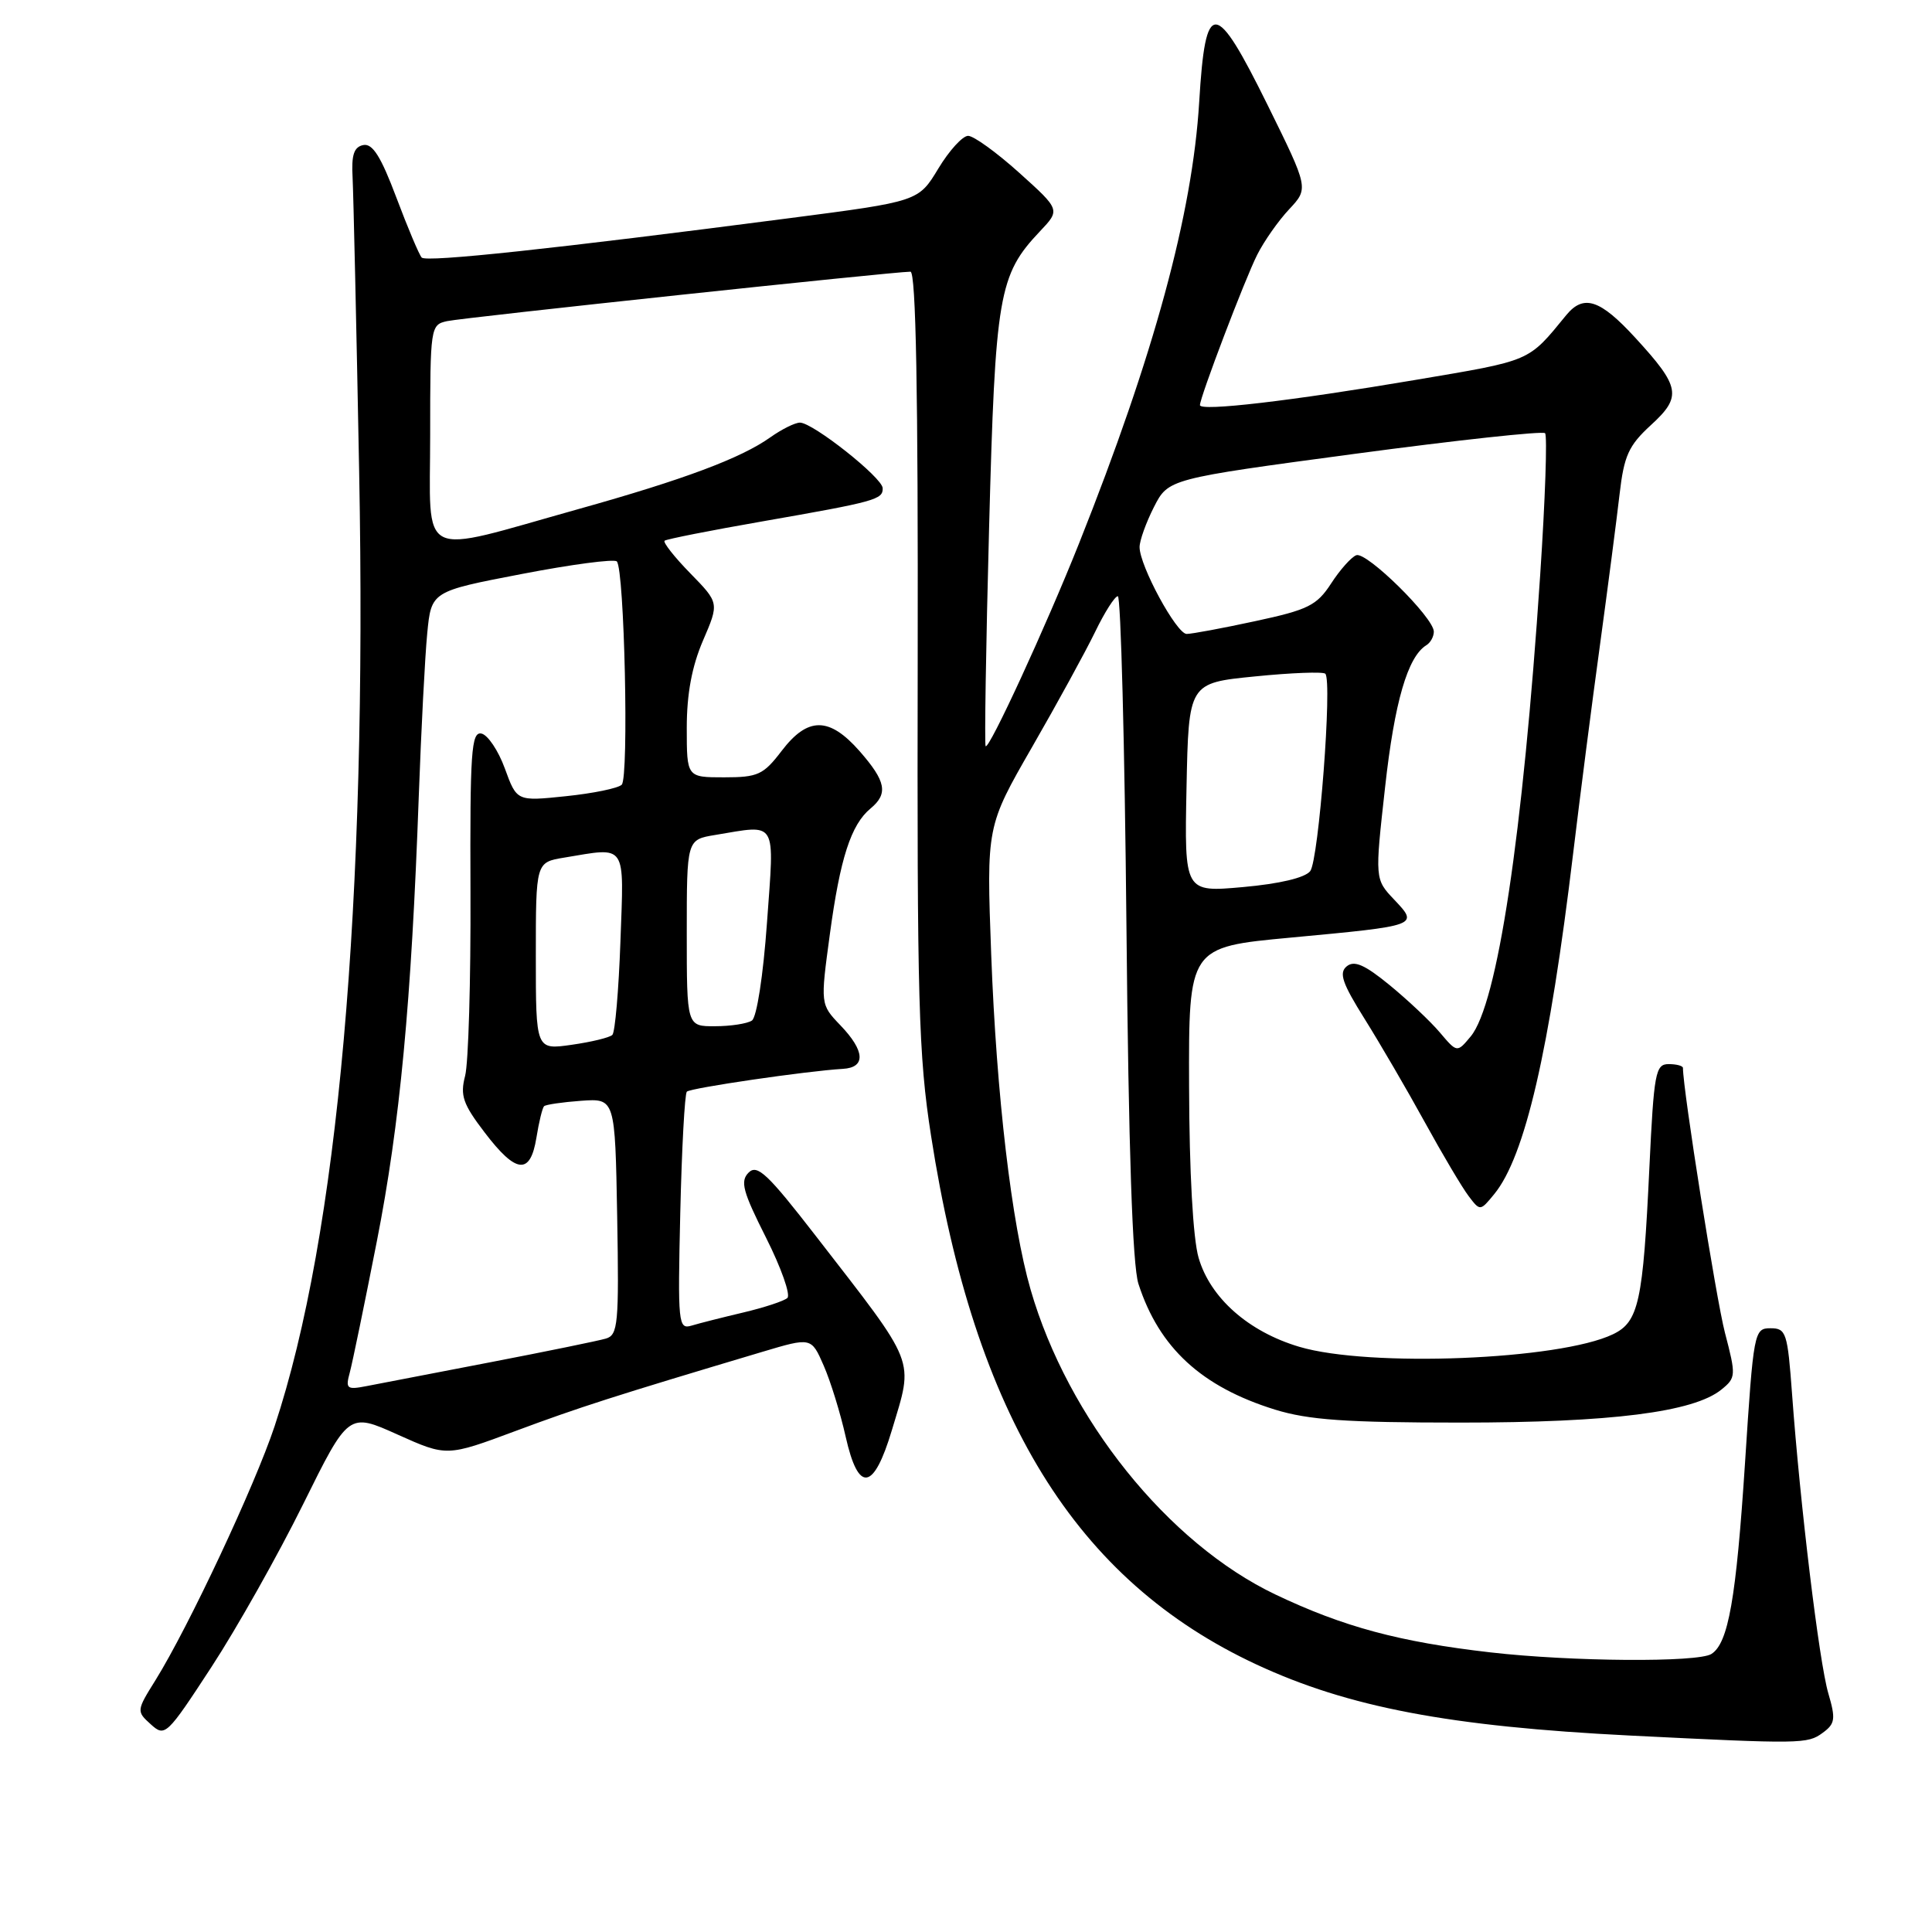 <?xml version="1.0" encoding="UTF-8" standalone="no"?>
<!DOCTYPE svg PUBLIC "-//W3C//DTD SVG 1.1//EN" "http://www.w3.org/Graphics/SVG/1.1/DTD/svg11.dtd" >
<svg xmlns="http://www.w3.org/2000/svg" xmlns:xlink="http://www.w3.org/1999/xlink" version="1.1" viewBox="0 0 256 256">
 <g >
 <path fill="currentColor"
d=" M 241.50 229.62 C 243.17 228.41 243.26 227.78 242.26 224.37 C 241.05 220.26 238.52 199.31 237.46 184.75 C 236.86 176.57 236.68 176.00 234.60 176.00 C 232.43 176.00 232.35 176.43 231.23 193.75 C 230.05 211.86 229.02 217.73 226.77 219.16 C 224.98 220.30 208.20 220.18 197.50 218.95 C 185.45 217.57 178.00 215.57 169.00 211.28 C 154.77 204.50 141.50 187.98 136.56 170.88 C 134.04 162.16 132.04 145.13 131.34 126.50 C 130.71 109.50 130.71 109.50 136.75 99.00 C 140.08 93.22 143.83 86.36 145.10 83.75 C 146.36 81.14 147.72 79.00 148.12 79.00 C 148.51 79.00 149.03 98.69 149.26 122.75 C 149.54 152.38 150.06 167.67 150.85 170.12 C 153.59 178.59 159.21 183.76 168.94 186.78 C 173.38 188.15 178.33 188.50 193.50 188.50 C 213.46 188.50 224.40 187.12 228.09 184.13 C 230.03 182.56 230.05 182.28 228.56 176.58 C 227.39 172.06 223.00 144.41 223.00 141.51 C 223.00 141.23 222.15 141.00 221.10 141.00 C 219.36 141.00 219.15 142.14 218.55 154.75 C 217.71 172.54 217.14 175.16 213.72 176.80 C 206.64 180.20 181.43 181.21 172.17 178.46 C 165.43 176.46 160.36 171.98 158.82 166.66 C 158.08 164.12 157.59 155.30 157.56 144.00 C 157.50 125.50 157.50 125.50 171.00 124.24 C 188.01 122.65 188.00 122.66 184.75 119.22 C 182.17 116.50 182.17 116.50 183.53 104.32 C 184.78 93.02 186.52 87.03 188.99 85.50 C 189.55 85.16 189.99 84.35 189.99 83.69 C 189.97 81.82 181.06 73.04 179.71 73.57 C 179.04 73.83 177.54 75.52 176.37 77.33 C 174.48 80.23 173.33 80.80 166.35 82.30 C 162.01 83.24 157.91 84.00 157.24 84.00 C 155.90 84.00 151.00 74.97 151.00 72.49 C 151.00 71.63 151.86 69.24 152.90 67.19 C 154.81 63.45 154.81 63.45 179.49 60.14 C 193.06 58.32 204.42 57.09 204.73 57.40 C 205.04 57.71 204.75 66.18 204.08 76.23 C 201.78 110.75 198.41 133.09 194.87 137.34 C 193.07 139.50 193.07 139.50 190.79 136.81 C 189.53 135.32 186.53 132.50 184.13 130.53 C 180.82 127.82 179.44 127.22 178.44 128.05 C 177.39 128.92 177.86 130.29 180.82 135.01 C 182.84 138.24 186.43 144.39 188.79 148.69 C 191.15 152.99 193.77 157.40 194.61 158.50 C 196.12 160.49 196.14 160.49 197.99 158.23 C 202.07 153.26 205.31 139.26 208.46 113.00 C 209.35 105.58 210.94 93.20 212.00 85.50 C 213.05 77.80 214.22 68.80 214.60 65.50 C 215.19 60.38 215.80 59.04 218.74 56.34 C 222.90 52.54 222.67 51.28 216.67 44.74 C 212.02 39.67 209.84 38.96 207.54 41.75 C 202.42 48.00 203.05 47.72 187.50 50.35 C 171.07 53.13 159.00 54.54 159.00 53.68 C 159.00 52.64 164.96 36.97 166.59 33.75 C 167.49 31.96 169.39 29.25 170.82 27.73 C 173.41 24.96 173.41 24.96 167.98 13.95 C 160.99 -0.21 159.73 -0.28 158.90 13.51 C 158.01 28.32 152.91 47.07 142.98 72.00 C 138.58 83.04 131.04 99.41 130.60 98.87 C 130.44 98.67 130.64 85.65 131.06 69.94 C 131.88 39.03 132.32 36.44 137.80 30.65 C 140.50 27.80 140.50 27.80 135.06 22.90 C 132.07 20.21 129.02 18.00 128.28 18.00 C 127.55 18.00 125.77 19.95 124.33 22.34 C 121.70 26.69 121.70 26.69 104.60 28.91 C 73.48 32.96 56.51 34.78 55.88 34.13 C 55.55 33.79 54.04 30.21 52.53 26.20 C 50.48 20.75 49.37 18.98 48.14 19.22 C 46.90 19.47 46.55 20.52 46.72 23.52 C 46.83 25.71 47.23 43.25 47.59 62.50 C 48.68 119.84 44.79 163.67 36.38 189.00 C 33.77 196.85 24.99 215.57 20.61 222.62 C 18.08 226.67 18.07 226.76 19.98 228.48 C 21.86 230.19 22.09 229.97 28.03 220.87 C 31.39 215.72 36.85 206.02 40.16 199.33 C 46.18 187.16 46.18 187.16 52.69 190.09 C 59.20 193.01 59.20 193.01 68.35 189.60 C 76.70 186.49 81.33 185.00 101.00 179.13 C 107.50 177.19 107.50 177.19 109.14 180.94 C 110.05 183.01 111.36 187.26 112.06 190.39 C 113.74 197.86 115.76 197.57 118.18 189.50 C 121.07 179.84 121.61 181.22 108.09 163.76 C 101.74 155.56 100.34 154.23 99.20 155.37 C 98.05 156.52 98.42 157.88 101.50 163.99 C 103.51 167.98 104.78 171.58 104.33 171.99 C 103.87 172.40 101.25 173.26 98.50 173.91 C 95.75 174.56 92.66 175.34 91.64 175.65 C 89.87 176.18 89.80 175.43 90.14 160.69 C 90.34 152.15 90.73 144.93 91.01 144.65 C 91.51 144.16 106.89 141.91 111.67 141.63 C 114.75 141.46 114.63 139.26 111.35 135.85 C 108.70 133.08 108.70 133.08 109.96 123.79 C 111.32 113.73 112.76 109.27 115.35 107.13 C 117.72 105.16 117.41 103.54 113.90 99.53 C 109.88 94.96 107.04 94.95 103.57 99.50 C 101.15 102.67 100.43 103.00 95.95 103.00 C 91.00 103.00 91.00 103.00 91.00 96.44 C 91.00 91.94 91.68 88.30 93.15 84.88 C 95.30 79.89 95.30 79.89 91.46 75.96 C 89.35 73.80 87.83 71.86 88.06 71.65 C 88.30 71.44 94.12 70.29 101.00 69.09 C 116.05 66.46 117.01 66.19 116.96 64.68 C 116.91 63.28 107.71 56.00 106.00 56.00 C 105.34 56.00 103.58 56.88 102.07 57.95 C 98.19 60.71 90.61 63.55 76.63 67.46 C 55.03 73.51 57.00 74.49 57.00 57.63 C 57.00 43.31 57.04 43.03 59.25 42.55 C 61.38 42.08 118.42 36.00 120.64 36.00 C 121.37 36.00 121.66 52.07 121.60 87.25 C 121.51 132.65 121.71 139.87 123.37 150.50 C 129.15 187.70 142.51 209.39 166.50 220.56 C 178.66 226.22 192.08 228.77 216.00 229.97 C 238.69 231.10 239.50 231.09 241.50 229.62 Z  M 46.35 181.86 C 46.70 180.56 48.31 172.75 49.93 164.50 C 52.99 148.94 54.51 132.84 55.49 105.50 C 55.81 96.70 56.31 86.99 56.61 83.93 C 57.15 78.36 57.15 78.36 69.12 76.06 C 75.70 74.79 81.37 74.04 81.73 74.39 C 82.74 75.41 83.35 103.05 82.38 103.98 C 81.90 104.45 78.57 105.13 74.99 105.50 C 68.48 106.18 68.48 106.18 66.90 101.84 C 66.03 99.45 64.63 97.37 63.79 97.20 C 62.45 96.94 62.27 99.60 62.34 118.20 C 62.39 129.92 62.07 140.88 61.63 142.56 C 60.95 145.16 61.34 146.29 64.22 150.06 C 68.40 155.55 70.27 155.73 71.08 150.74 C 71.41 148.67 71.87 146.80 72.09 146.58 C 72.32 146.36 74.53 146.04 77.00 145.86 C 81.50 145.54 81.50 145.54 81.78 161.19 C 82.03 175.46 81.89 176.90 80.28 177.37 C 79.30 177.66 72.42 179.07 65.00 180.50 C 57.58 181.93 50.20 183.36 48.60 183.66 C 45.95 184.18 45.76 184.02 46.35 181.86 Z  M 71.00 126.69 C 71.00 114.26 71.00 114.26 74.75 113.64 C 83.15 112.25 82.68 111.56 82.21 124.75 C 81.98 131.21 81.50 136.78 81.14 137.13 C 80.79 137.48 78.36 138.07 75.75 138.44 C 71.00 139.12 71.00 139.12 71.00 126.69 Z  M 91.00 123.63 C 91.00 111.26 91.00 111.26 94.75 110.64 C 103.09 109.26 102.62 108.47 101.63 122.25 C 101.13 129.27 100.27 134.81 99.63 135.23 C 99.01 135.64 96.81 135.98 94.75 135.98 C 91.00 136.00 91.00 136.00 91.00 123.63 Z  M 157.22 104.37 C 157.50 90.50 157.50 90.50 166.29 89.63 C 171.13 89.14 175.32 88.99 175.61 89.27 C 176.56 90.22 174.74 113.97 173.61 115.43 C 172.92 116.31 169.54 117.11 164.72 117.54 C 156.94 118.24 156.94 118.24 157.22 104.37 Z "/>
</g>
</svg>